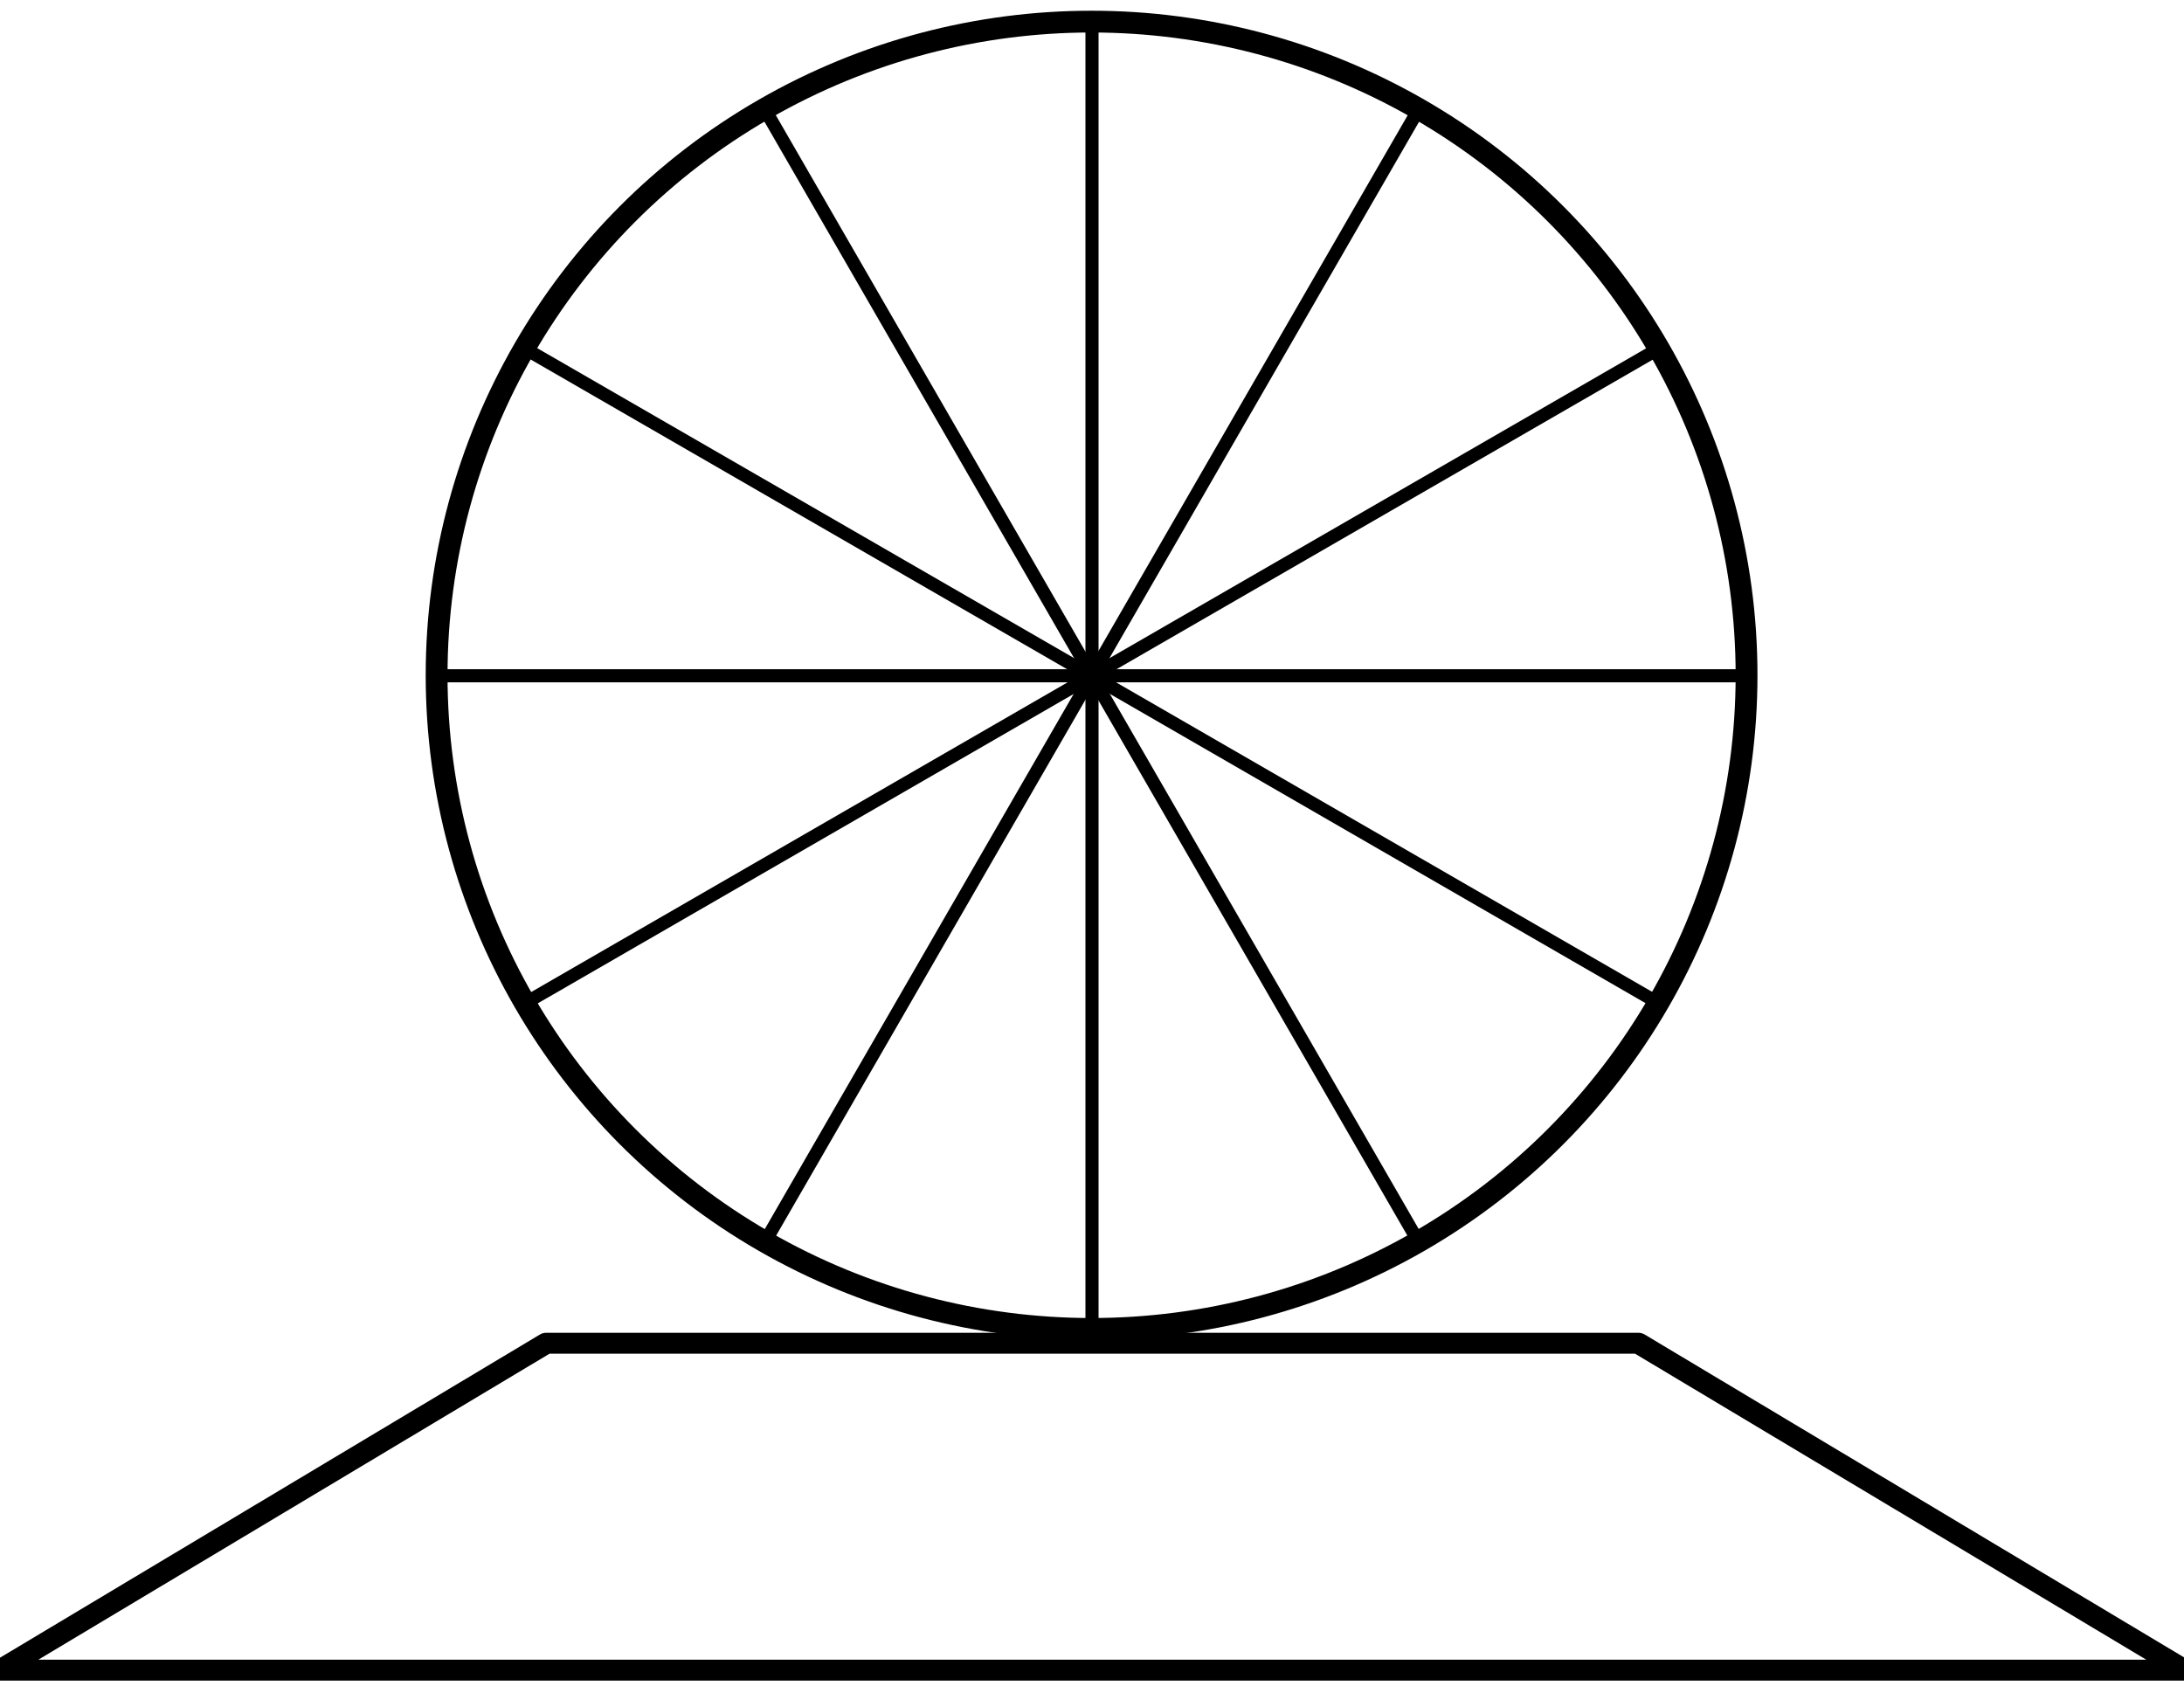 <?xml version="1.0" encoding="UTF-8" standalone="no"?>
<!DOCTYPE svg PUBLIC "-//W3C//DTD SVG 1.1//EN" "http://www.w3.org/Graphics/SVG/1.1/DTD/svg11.dtd">
<svg width="100%" height="100%" viewBox="0 0 1000 775" version="1.1" xmlns="http://www.w3.org/2000/svg" xmlns:xlink="http://www.w3.org/1999/xlink" xml:space="preserve" xmlns:serif="http://www.serif.com/" style="fill-rule:evenodd;clip-rule:evenodd;stroke-linecap:round;stroke-linejoin:round;stroke-miterlimit:1.5;">
    <g transform="matrix(1,0,0,0.998,-40,-139.721)">
        <g>
            <g transform="matrix(0.922,0,0,0.922,-3.193,-82.139)">
                <circle cx="588.94" cy="576.954" r="325.265" style="fill:none;stroke:black;stroke-width:10.84px;"/>
            </g>
            <g transform="matrix(6.12326e-17,-1.002,1,6.13459e-17,230.553,950.926)">
                <path d="M200,309.446L799.997,309.446" style="fill:none;stroke:black;stroke-width:6px;"/>
            </g>
            <g transform="matrix(0.5,-0.868,0.866,0.501,22.011,728.805)">
                <path d="M200,309.446L799.997,309.446" style="fill:none;stroke:black;stroke-width:6px;"/>
            </g>
            <g transform="matrix(0.866,-0.501,0.5,0.868,-47.737,431.978)">
                <path d="M200,309.446L799.997,309.446" style="fill:none;stroke:black;stroke-width:6px;"/>
            </g>
            <g transform="matrix(1,2.46519e-32,2.46519e-32,1.002,40,139.98)">
                <path d="M200,309.446L799.997,309.446" style="fill:none;stroke:black;stroke-width:6px;"/>
            </g>
            <g transform="matrix(0.866,0.501,-0.5,0.868,261.711,-68.948)">
                <path d="M200,309.446L799.997,309.446" style="fill:none;stroke:black;stroke-width:6px;"/>
            </g>
            <g transform="matrix(0.5,0.868,-0.866,0.501,557.99,-138.825)">
                <path d="M200,309.446L799.997,309.446" style="fill:none;stroke:black;stroke-width:6px;"/>
            </g>
            <g transform="matrix(1.036,0,0,0.957,-34.483,-126.891)">
                <path d="M1037.39,1079.58L71.911,1079.58L313.28,922.861L796.017,922.861L1037.39,1079.58Z" style="fill:none;stroke:black;stroke-width:10.03px;"/>
            </g>
        </g>
    </g>
</svg>
